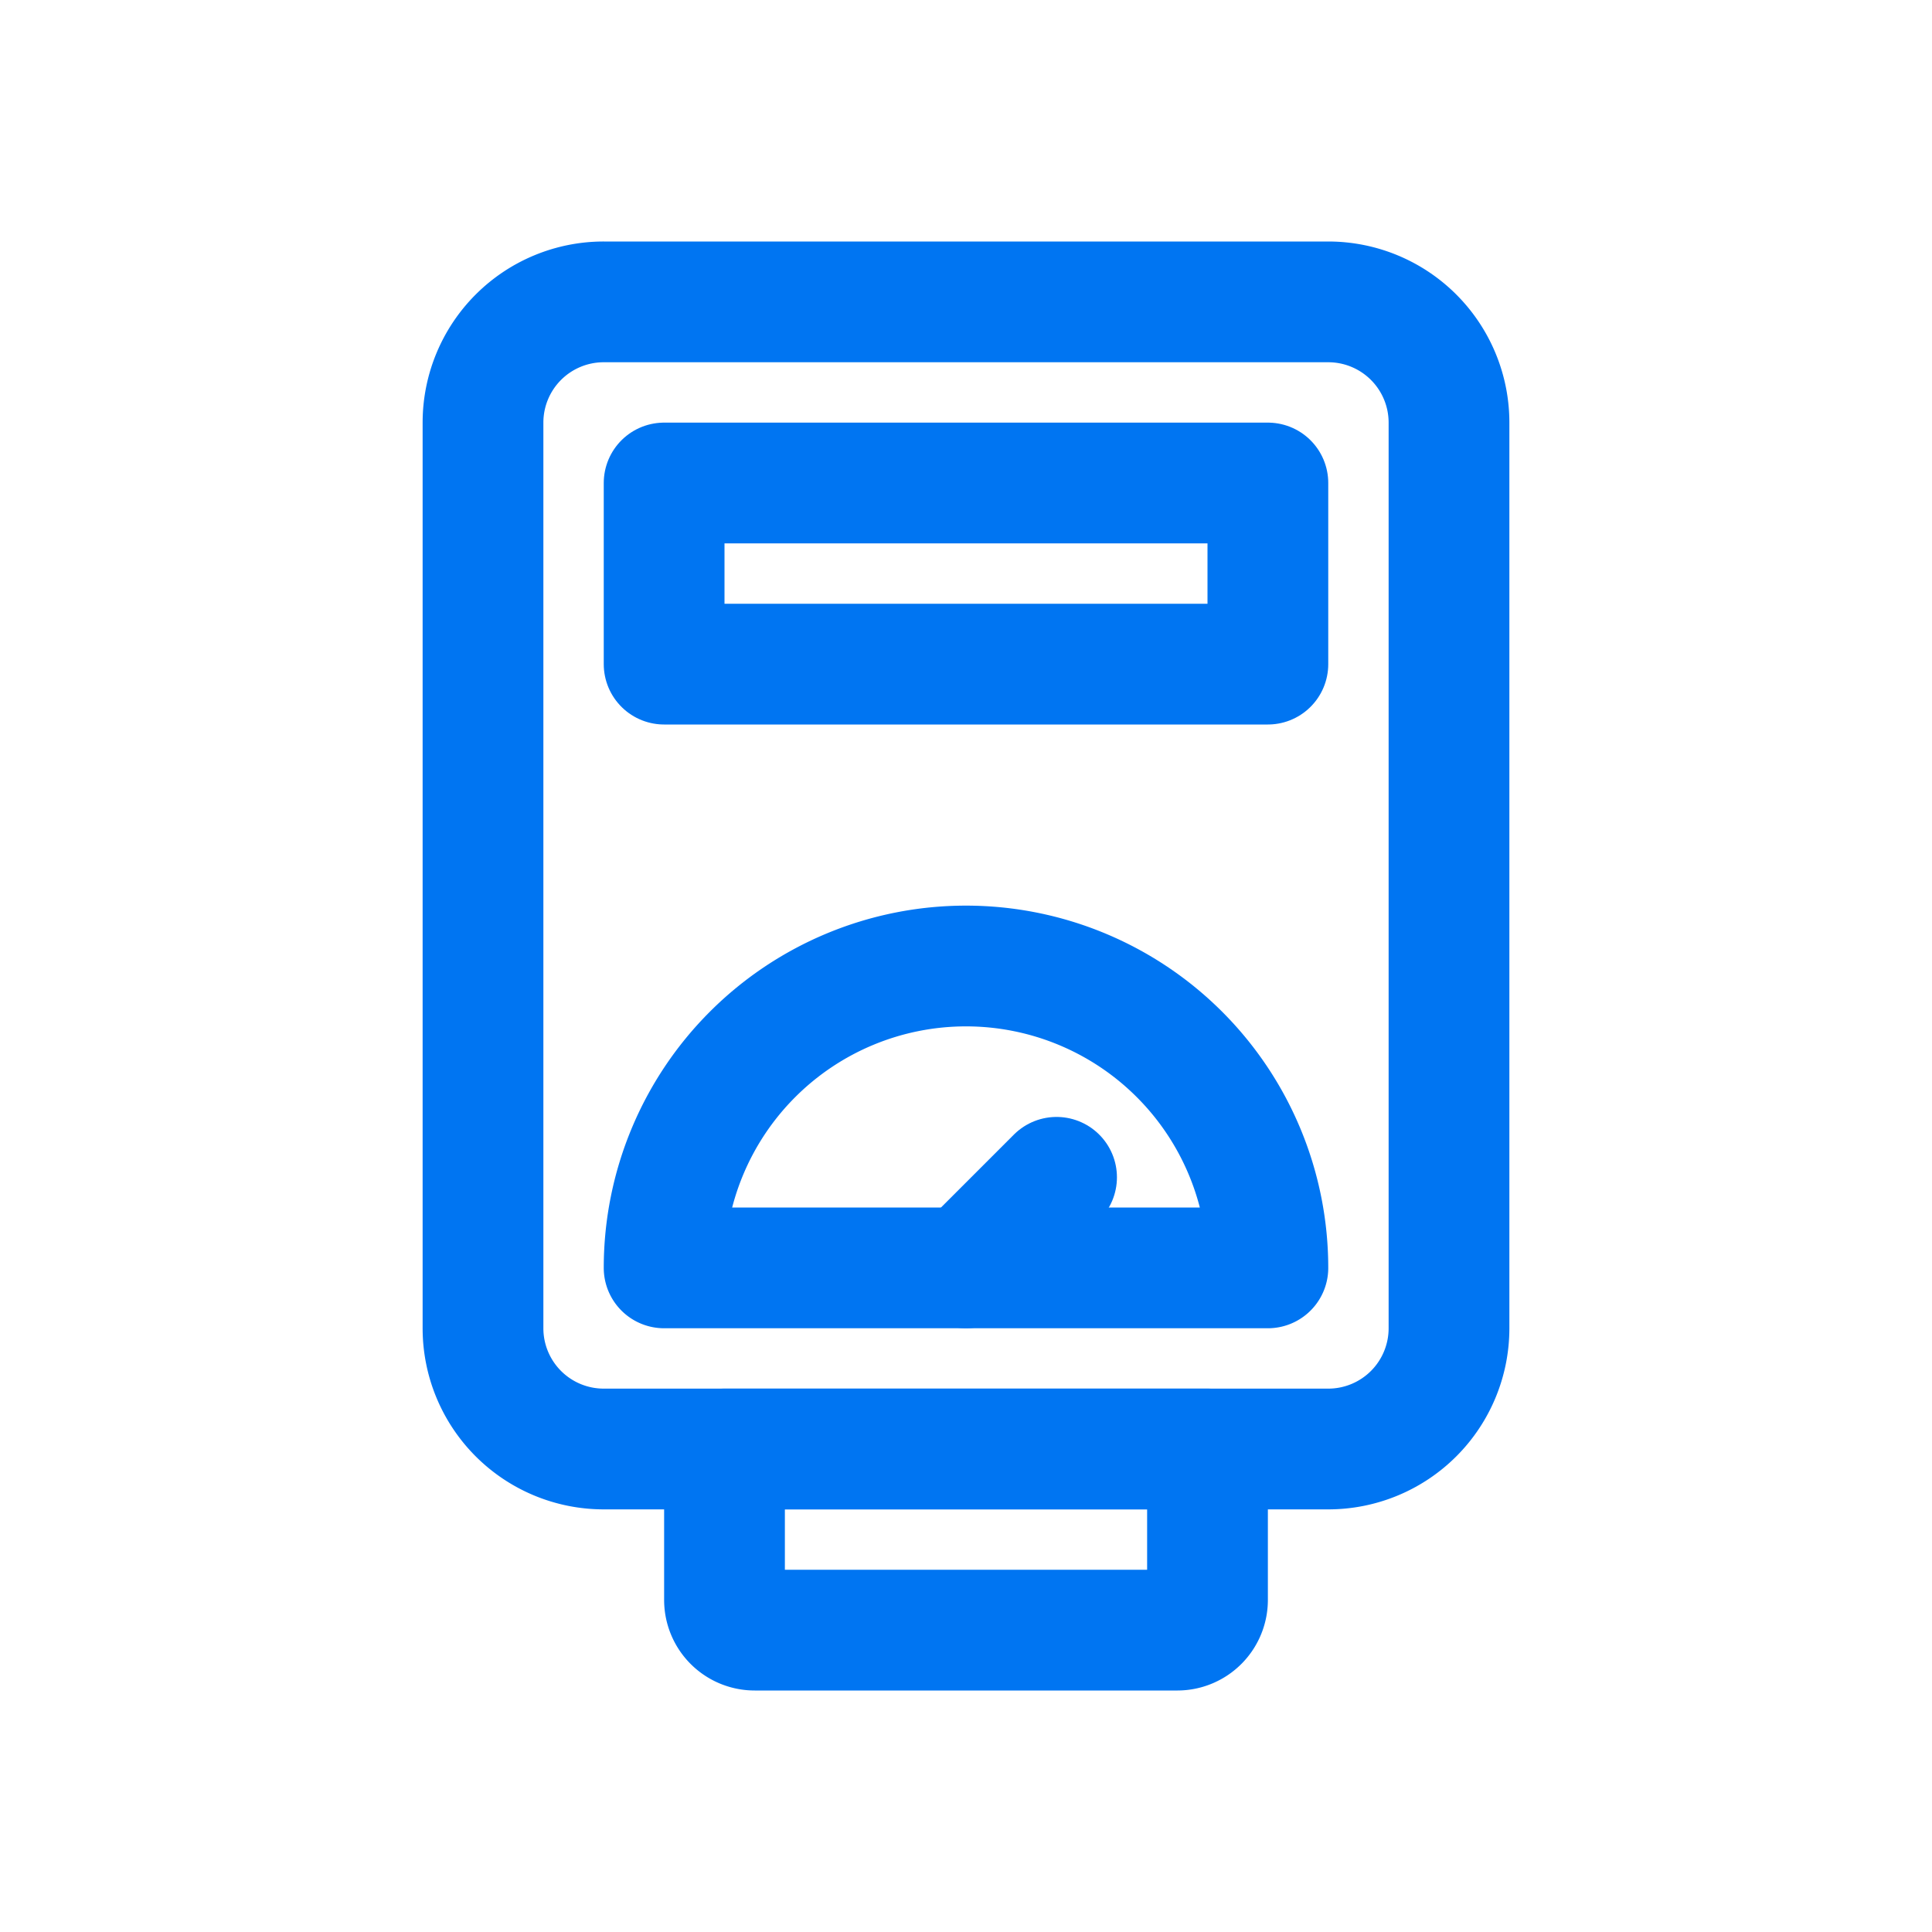 <?xml version="1.0" ?><svg height="64" viewBox="0 0 64 64" width="64" xmlns="http://www.w3.org/2000/svg"><defs><style>
      .a {
        fill: none;
        stroke: #0075f2;
        stroke-linecap: round;
        stroke-linejoin: round;
        stroke-width: 4px;
      }
    </style></defs><title/><g><path class="a" d="M20,10h24A4,4,0,0,1,48,14.001v30A3.999,3.999,0,0,1,44.001,48H20A3.999,3.999,0,0,1,16,44.001V13.999A3.999,3.999,0,0,1,20,10Z"/><path class="a" d="M40,52.999V48H24v5A1,1,0,0,0,25,54H39A1,1,0,0,0,40,52.999Z"/><path class="a" d="M22,42a10,10,0,0,1,20,0Z"/><rect class="a" height="6" width="20" x="22" y="16"/><line class="a" x1="32" x2="35" y1="42" y2="39"/></g></svg>